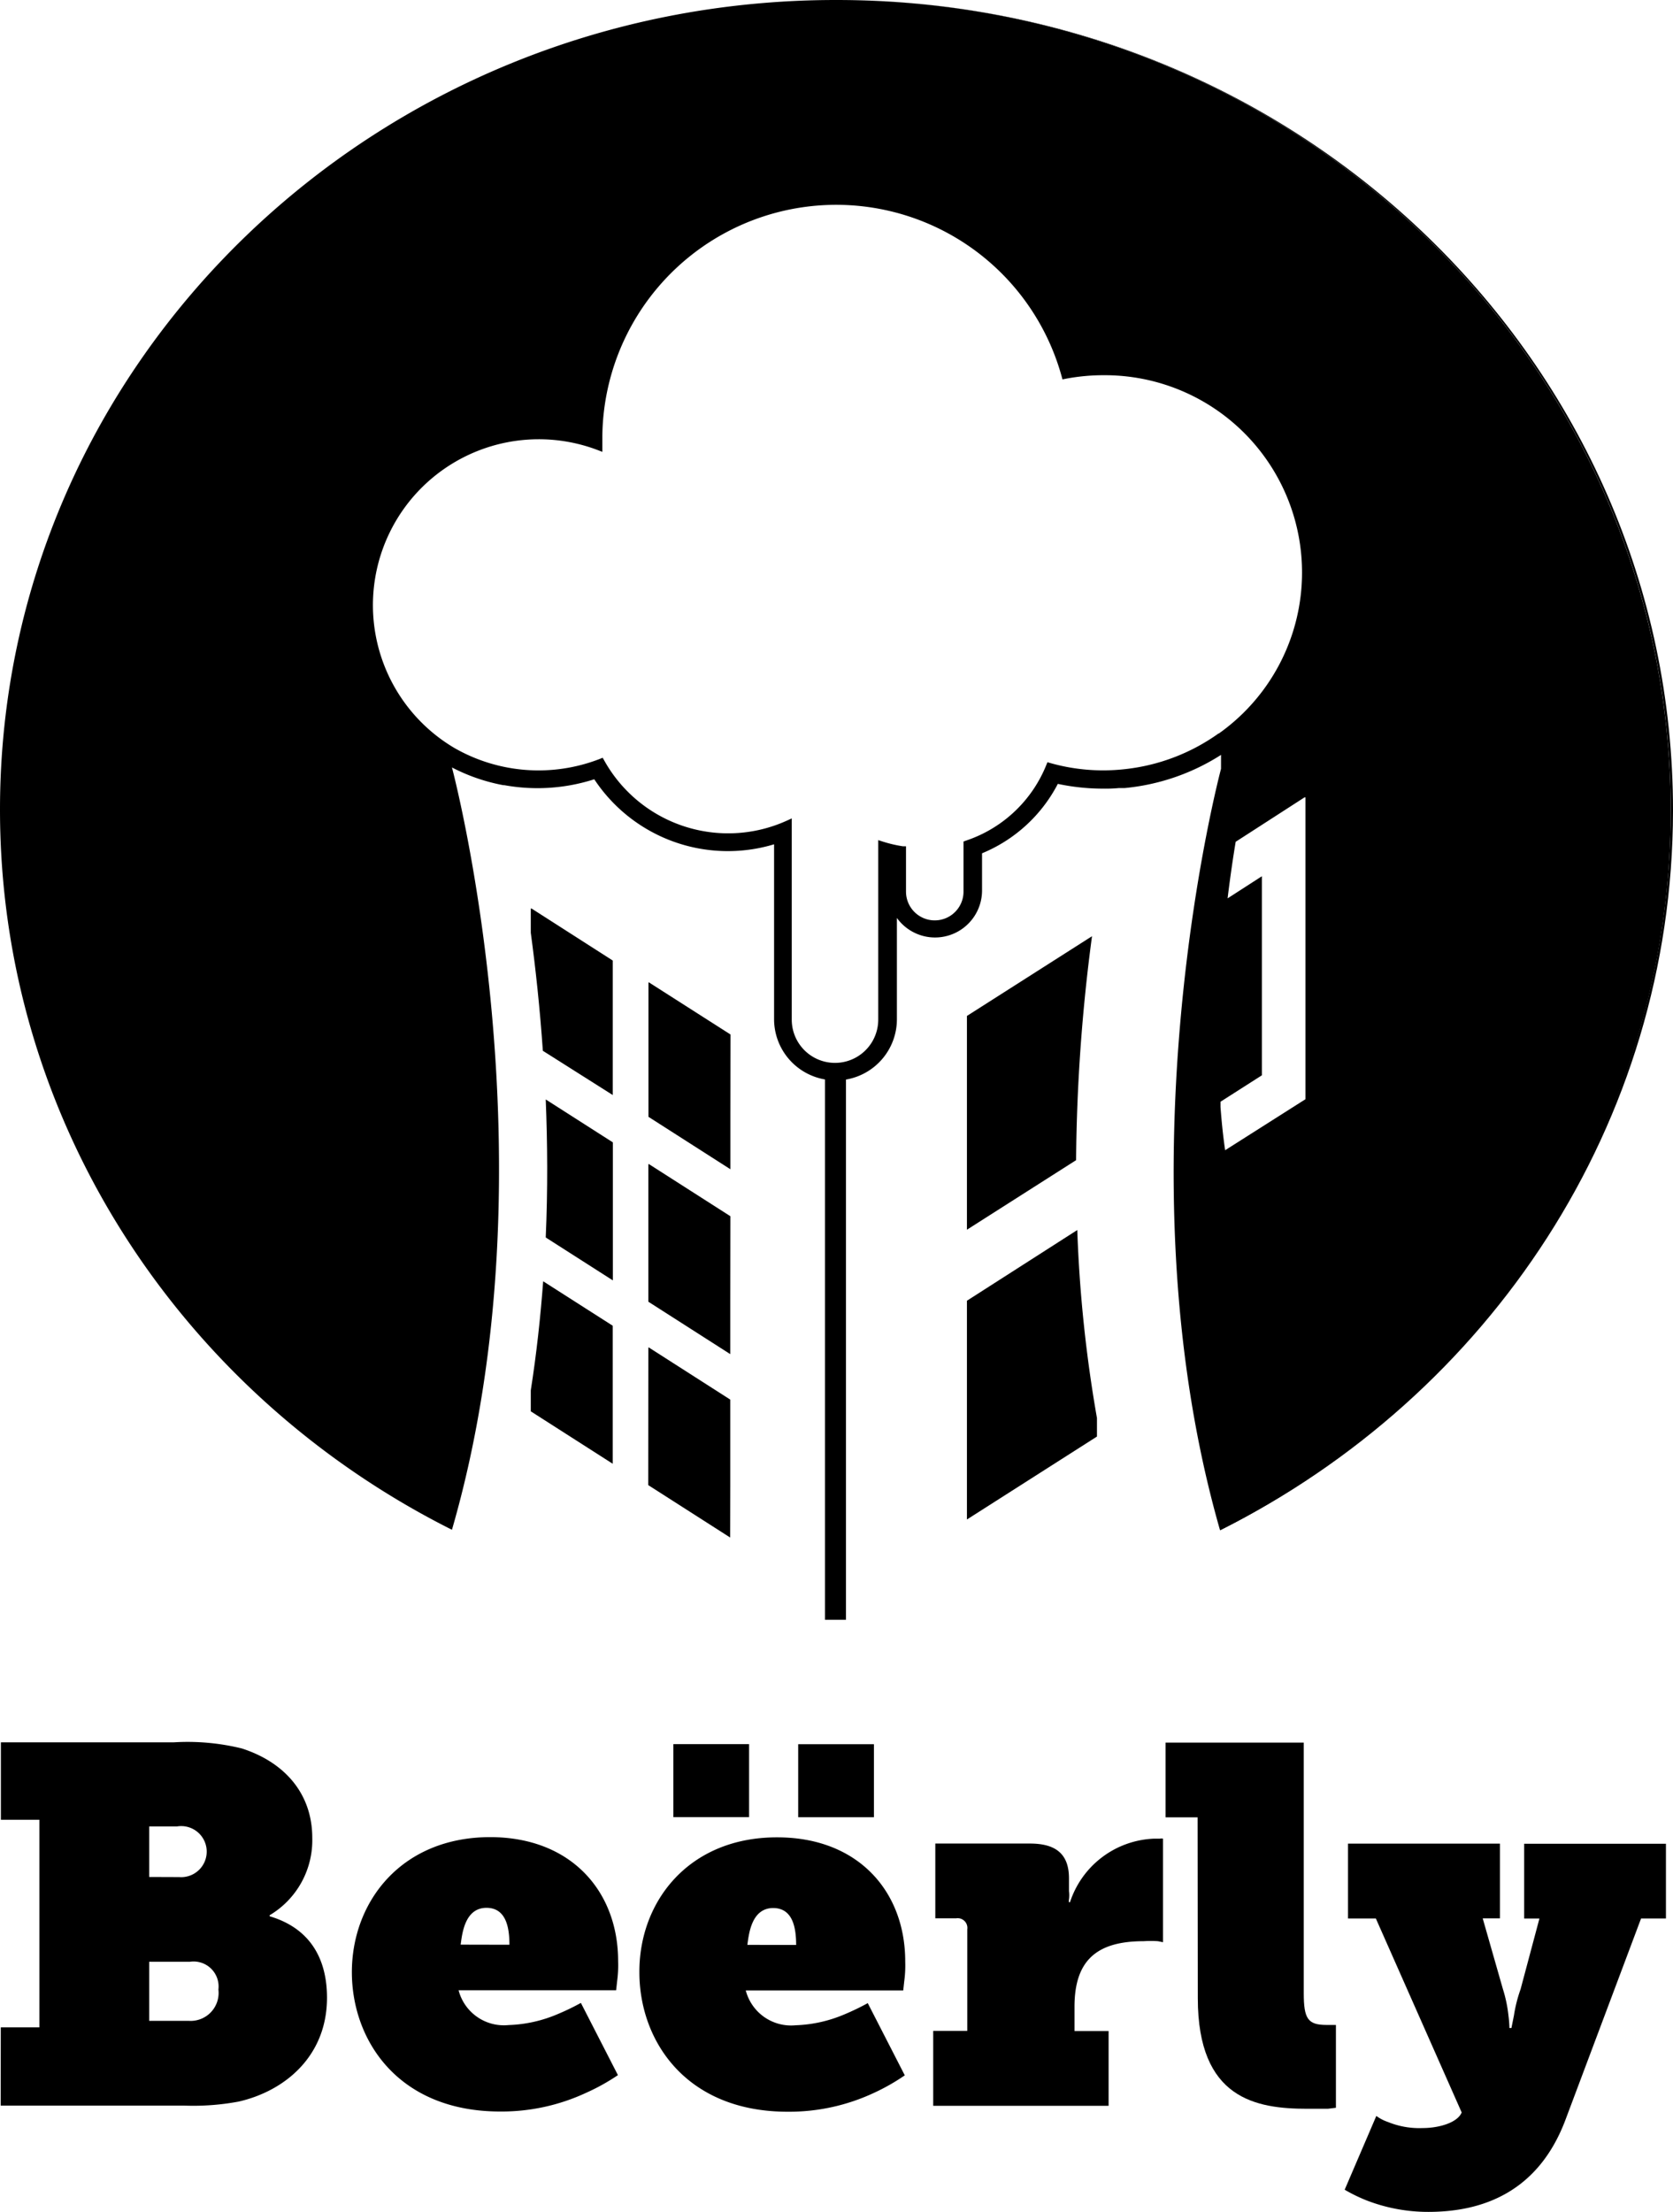 <svg id="Capa_1" data-name="Capa 1" xmlns="http://www.w3.org/2000/svg" viewBox="0 0 621.15 821.1"><title>logo-beerly</title><path d="M.29,752.62H14.62V675.55H.33V646.81H64.46a84.29,84.29,0,0,1,25.29,2.26c15.85,5.09,26.19,16.71,26.19,33.22A32.39,32.39,0,0,1,100.1,711v.37c17.16,5.09,21.31,18.56,21.31,30.22,0,21.76-15.68,34.69-32.85,38.59a91.35,91.35,0,0,1-20.2,1.48H.25Zm69.8-2.42a10.39,10.39,0,0,0,11-11.62A9.28,9.28,0,0,0,70.5,728.27H55.39V750.2Zm-3.57-53.37a9.48,9.48,0,1,0-.82-18.8H55.39v18.76Z"/><path d="M182,682c30,0,47.54,20.08,47.5,46.15a43.51,43.51,0,0,1-.37,7.31l-.37,3.37H170.26a17.37,17.37,0,0,0,18.6,12.93,50.46,50.46,0,0,0,18.31-4.11,87.9,87.9,0,0,0,8.5-4.11l13.75,26.81a76.9,76.9,0,0,1-11.82,6.57,74.35,74.35,0,0,1-31.9,6.94c-37.73,0-55.06-26.28-55.06-51.77C130.68,705.81,149.16,682,182,682Zm7.14,39.95c0-6.57-1.31-13.67-8.5-13.71-8.21,0-9.07,9.94-9.61,13.67Z"/><path d="M288.59,682.08c30,0,47.54,20.08,47.5,46.15a43.51,43.51,0,0,1-.37,7.31l-.37,3.37H276.89a17.37,17.37,0,0,0,18.48,12.93,50.46,50.46,0,0,0,18.31-4.11,87.9,87.9,0,0,0,8.5-4.11l13.75,26.81A76.9,76.9,0,0,1,324.35,777a74.35,74.35,0,0,1-31.9,6.94c-37.73,0-55.06-26.28-55.06-51.77C237.27,705.85,255.79,682,288.59,682.08Zm7,39.95c0-6.57-1.31-13.67-8.5-13.71-8.21,0-9.07,9.94-9.61,13.67Z"/><path d="M346.48,753.93h12.65V716.24a3.61,3.61,0,0,0-4.11-4.11h-7.76V684.38h35.1c9.07,0,14.53,3.37,14.53,12.93v4.76a11.62,11.62,0,0,1,0,3,3.28,3.28,0,0,0,0,1.11h.37a34.24,34.24,0,0,1,31.12-23.61h2.26a2.42,2.42,0,0,1,1.15,0V721l-1.89-.37a42.2,42.2,0,0,0-5.3,0c-17.37,0-25.66,7.1-25.66,24.35v9H411.6v27.75H346.48Z"/><path d="M444.65,674.65H432.74V646.9h51.32v93c0,9.57,1.52,11.82,8.5,11.82H496v30.75l-3,.37h-7.55c-19.05,0-40.73-3.57-40.73-41.06Z"/><path d="M511,785.5a15.85,15.85,0,0,0,4.35,2.26A30.75,30.75,0,0,0,528.16,790c6.24,0,13-2.05,14.53-5.79l-31.86-72H500.49v-27.8H556.9v27.75h-6.4L558,738.41a50,50,0,0,1,2.05,9.77,41.93,41.93,0,0,1,.37,4.68h.74l.94-4.68a52.88,52.88,0,0,1,2.46-9.73l7-26.24h-5.67V684.46h52.64v27.75h-9.24l-28.17,75c-10,26.24-30.22,33.91-50.79,33.91A63.27,63.27,0,0,1,507.75,817a59.57,59.57,0,0,1-8.5-4.11Z"/><rect x="250" y="647.47" width="28.12" height="27.1"/><rect x="296.35" y="647.51" width="28.12" height="27.1"/><path d="M310.72,0h-.21C481.72,0,620.37,134.87,620.29,300.87c0,116.07-67.95,216.7-167.27,266.87v.33c99.81-50,168-150.8,168.13-267.08C621.24,134.79,482.26,0,310.72,0Z"/><polygon points="240.92 500.24 240.72 500.24 240.68 551.32 271.1 570.78 271.1 570.78 271.14 551.36 271.14 519.58 271.14 519.58 240.92 500.24"/><path d="M359,482.87h0v81.21h0l48.28-30.79v-6.86a503.81,503.81,0,0,1-7.31-69.8Z"/><polygon points="240.96 432.17 240.72 432.17 240.72 483.24 271.14 502.7 271.14 502.7 271.14 483.28 271.18 451.5 271.18 451.5 240.96 432.17"/><path d="M399.53,430.69a664.76,664.76,0,0,1,5.91-83.14L359,377.15h0v79.36h0Z"/><path d="M202.62,408.15c.66,16.42.78,33.42,0,51.24l24.92,15.93h0V424.08h0Z"/><polygon points="240.96 364.71 240.76 364.71 240.76 414.6 271.18 434.06 271.18 434.06 271.18 414.64 271.22 384.01 271.18 384.01 240.96 364.71"/><path d="M197.36,337.28h-.29v9c1.77,13.1,3.37,27.84,4.48,43.81l25.95,16.42h0V356.58h0Z"/><path d="M310.52,0h-.21C139,0,0,134.46,0,300.54,0,416.89,68.07,517.85,167.8,567.9v0h0c39.33-135.82,0-283,0-283a68.57,68.57,0,0,0,17.74,6.32h0l1.27.25h.37a68.94,68.94,0,0,0,33.46-2.18,59.45,59.45,0,0,0,66.76,24.14v65a22.7,22.7,0,0,0,18.89,22.29V601.32h7.8V400.76A22.7,22.7,0,0,0,333,378.46V340.77a17.45,17.45,0,0,0,31.61-10v-14A55.55,55.55,0,0,0,392.75,291a81.13,81.13,0,0,0,16.79,1.77,54.17,54.17,0,0,0,5.79-.21h2.13a80.43,80.43,0,0,0,35.88-12.32v5.17S414,432.37,453,568.15v-.08C552.34,518,620.21,417.35,620.29,301.2,620.41,134.87,481.72,0,310.52,0ZM452.41,272.29a73.45,73.45,0,0,1-35.31,13.3h0a72.14,72.14,0,0,1-27.06-2.3l-1.15-.33-.45,1.11a48.82,48.82,0,0,1-29.81,28l-.9.33V331a10.67,10.67,0,0,1-21.35,0V314.17h-1.15a48.61,48.61,0,0,1-7.39-1.72l-1.77-.57v66.64a16.05,16.05,0,0,1-32.11,0V303.82l-1.89.86a52.68,52.68,0,0,1-67.74-22.38l-.57-1-1.11.45a62.78,62.78,0,0,1-54-4.11A61.59,61.59,0,0,1,221.71,167l1.93.74v-6.08a86.84,86.84,0,0,1,170.51-22l.33,1.19,1.23-.25a74.81,74.81,0,0,1,13.88-1.31,73.25,73.25,0,0,1,42.95,133Zm32.27,135.78L454.87,427c-.78-5.26-1.31-10.63-1.72-16v-2l15.36-9.81v-73.9l-12.73,8.21c1-8.21,2.09-15.52,3-21L484.35,296h.33Z"/><path d="M201.67,475.65c-1,13.3-2.46,26.85-4.6,40.48v7.8l30.42,19.46h0V492.15h0Z"/></svg>